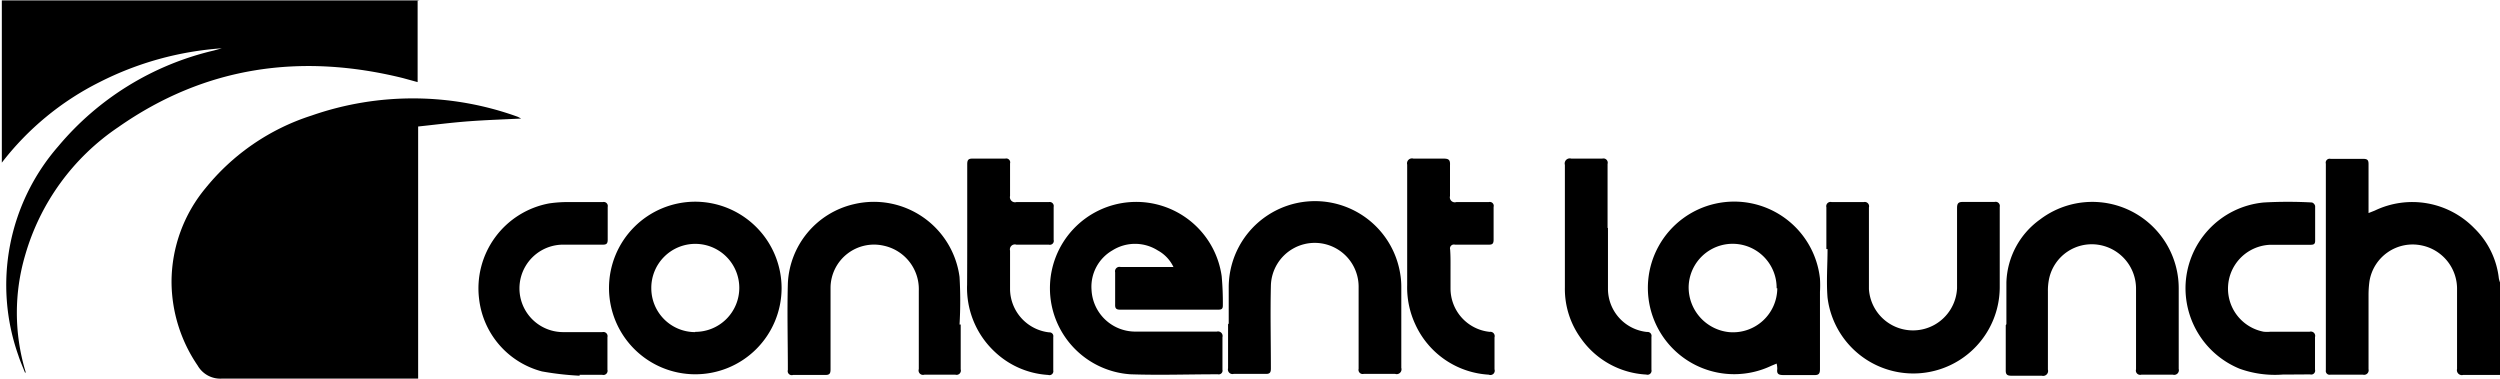 <svg id="Layer_1" data-name="Layer 1" xmlns="http://www.w3.org/2000/svg" viewBox="0 0 191.5 29.04">
  <defs>
    <style>
      .cls-1 {
        fill-rule: evenodd;
      }
    </style>
  </defs>
  <title>logo-full-icon</title>
  <g>
    <path class="cls-1" d="M651.58,34.92l0,5.76c0,0.16,0,.32,0,0.53l-1.13-.31c-7.81-1.93-15.15-.9-21.8,3.76a17.72,17.72,0,0,0-7.13,9.8,15.62,15.62,0,0,0,0,8.84,0.21,0.21,0,0,1,0,.2c-0.18-.46-0.38-0.9-0.53-1.37a16.16,16.16,0,0,1,3.06-16,22.11,22.11,0,0,1,11.92-7.34l0.61-.17a24.36,24.36,0,0,0-9.36,2.59,21.71,21.71,0,0,0-7.49,6.17c0-.22,0-0.34,0-0.45q0-5.84,0-11.68c0-.1,0-0.2,0-0.3h32Z" transform="translate(-619.59 -34.92)"/>
    <path class="cls-1" d="M811.09,63.64c-0.94,0-1.88,0-2.82,0a0.38,0.38,0,0,1-.47-0.46c0-2,0-4,0-6.07a3.39,3.39,0,0,0-2.71-3.39,3.35,3.35,0,0,0-4,2.75,7.77,7.77,0,0,0-.07,1c0,1.91,0,3.82,0,5.73a0.35,0.35,0,0,1-.43.42c-0.83,0-1.66,0-2.49,0a0.29,0.29,0,0,1-.35-0.34q0-7.91,0-15.82a0.3,0.3,0,0,1,.37-0.37c0.84,0,1.68,0,2.52,0,0.32,0,.38.13,0.38,0.4,0,1.09,0,2.19,0,3.28,0,0.13,0,.27,0,0.47l0.48-.19a6.63,6.63,0,0,1,7.63,1.36A6.34,6.34,0,0,1,811,56.23a1.75,1.75,0,0,0,.09.32v7.09Z" transform="translate(-619.59 -34.92)"/>
    <path class="cls-1" d="M659.51,44c-1.37.07-2.66,0.11-4,.21s-2.57.26-3.89,0.4V63.92h-0.51c-4.83,0-9.67,0-14.5,0a2,2,0,0,1-1.88-1,11.45,11.45,0,0,1-2-6.41,11.27,11.27,0,0,1,2.63-7.21,17.17,17.17,0,0,1,8.1-5.53,23.59,23.59,0,0,1,15.8.1Z" transform="translate(-619.59 -34.92)"/>
    <path class="cls-1" d="M709.48,55.38a2.82,2.82,0,0,0-1.21-1.28,3.25,3.25,0,0,0-3.47,0,3.21,3.21,0,0,0-1.6,3,3.36,3.36,0,0,0,3.34,3.22c2.08,0,4.17,0,6.26,0a0.35,0.35,0,0,1,.43.43c0,0.83,0,1.66,0,2.49a0.29,0.29,0,0,1-.35.35c-2.24,0-4.48.08-6.71,0a6.61,6.61,0,1,1,7-7.52,22.45,22.45,0,0,1,.09,2.25c0,0.26-.1.32-0.34,0.32h-7.54c-0.32,0-.38-0.13-0.37-0.41,0-.82,0-1.63,0-2.45a0.34,0.34,0,0,1,.41-0.41c1.21,0,2.41,0,3.62,0h0.5Z" transform="translate(-619.59 -34.92)"/>
    <path class="cls-1" d="M755.68,62.77l-0.41.17A6.61,6.61,0,1,1,759,56.27a8.41,8.41,0,0,1,0,1c0,2,0,3.94,0,5.92,0,0.34-.08.47-0.44,0.46q-1.17,0-2.34,0c-0.37,0-.55-0.07-0.49-0.47A1.85,1.85,0,0,0,755.68,62.77Zm0-5.77a3.37,3.37,0,0,0-6.74-.07,3.45,3.45,0,0,0,3.09,3.43A3.39,3.39,0,0,0,755.73,57Z" transform="translate(-619.59 -34.92)"/>
    <path class="cls-1" d="M679.46,57a6.61,6.61,0,1,1-6.61-6.63A6.63,6.63,0,0,1,679.46,57Zm-6.62,3.34A3.37,3.37,0,1,0,669.48,57,3.36,3.36,0,0,0,672.83,60.36Z" transform="translate(-619.59 -34.92)"/>
    <path class="cls-1" d="M713.71,59.76c0-.94,0-1.88,0-2.83a6.61,6.61,0,0,1,13.13-1.08,6,6,0,0,1,.09,1c0,2.08,0,4.17,0,6.25a0.37,0.37,0,0,1-.47.46c-0.8,0-1.61,0-2.41,0a0.32,0.32,0,0,1-.39-0.39q0-3.11,0-6.22a3.36,3.36,0,0,0-6.72-.13c-0.05,2.11,0,4.22,0,6.33,0,0.3-.08.42-0.4,0.41q-1.22,0-2.45,0a0.35,0.35,0,0,1-.43-0.43c0-1.14,0-2.29,0-3.43h0Z" transform="translate(-619.59 -34.92)"/>
    <path class="cls-1" d="M759.49,54c0-1.07,0-2.14,0-3.2a0.33,0.33,0,0,1,.41-0.4c0.82,0,1.63,0,2.45,0a0.33,0.33,0,0,1,.4.41c0,2.08,0,4.17,0,6.25A3.38,3.38,0,0,0,769.5,57c0-2,0-4.09,0-6.14,0-.36.1-0.48,0.46-0.47,0.8,0,1.61,0,2.41,0a0.32,0.32,0,0,1,.4.38c0,2,0,4.09,0,6.14a6.62,6.62,0,0,1-13.19.81c-0.1-1.23,0-2.48,0-3.72h-0.06Z" transform="translate(-619.59 -34.92)"/>
    <path class="cls-1" d="M693.18,59.78c0,1.14,0,2.29,0,3.43a0.33,0.33,0,0,1-.41.41c-0.79,0-1.58,0-2.37,0a0.34,0.34,0,0,1-.43-0.43q0-3,0-6a3.4,3.4,0,0,0-2.69-3.45,3.33,3.33,0,0,0-4.07,3.18c0,2.1,0,4.19,0,6.29,0,0.33-.08.44-0.42,0.43-0.82,0-1.63,0-2.45,0a0.31,0.31,0,0,1-.4-0.38c0-2.21-.06-4.42,0-6.63A6.53,6.53,0,0,1,685,50.56a6.62,6.62,0,0,1,8.09,5.57,30.74,30.74,0,0,1,0,3.65h0Z" transform="translate(-619.59 -34.92)"/>
    <path class="cls-1" d="M773.28,59.75c0-1.07,0-2.14,0-3.2a6.16,6.16,0,0,1,2.58-4.82A6.62,6.62,0,0,1,786.48,57c0,2.06,0,4.12,0,6.18a0.36,0.36,0,0,1-.45.44c-0.8,0-1.61,0-2.41,0a0.33,0.33,0,0,1-.41-0.41c0-2.06,0-4.12,0-6.18a3.4,3.4,0,0,0-2.88-3.36,3.34,3.34,0,0,0-3.77,2.56,4.27,4.27,0,0,0-.1,1c0,2,0,4,0,6a0.38,0.38,0,0,1-.47.47c-0.78,0-1.56,0-2.34,0-0.34,0-.43-0.12-0.42-0.44,0-1.14,0-2.29,0-3.43h0Z" transform="translate(-619.59 -34.92)"/>
    <path class="cls-1" d="M794.46,63.61a8,8,0,0,1-3.3-.44A6.67,6.67,0,0,1,787,56.94a6.61,6.61,0,0,1,6-6.51,33.21,33.21,0,0,1,3.69,0,0.38,0.38,0,0,1,.24.27c0,0.89,0,1.78,0,2.67,0,0.27-.14.3-0.36,0.3h-3.05a3.36,3.36,0,0,0-.53,6.66,2.75,2.75,0,0,0,.52,0c1,0,2,0,3,0a0.33,0.33,0,0,1,.41.41c0,0.83,0,1.66,0,2.49a0.3,0.3,0,0,1-.37.37C795.93,63.6,795.34,63.61,794.46,63.61Z" transform="translate(-619.59 -34.92)"/>
    <path class="cls-1" d="M664,63.7a22.43,22.43,0,0,1-2.9-.33,6.51,6.51,0,0,1-4.81-5.54,6.62,6.62,0,0,1,5.37-7.33,9.82,9.82,0,0,1,1.61-.1c0.83,0,1.66,0,2.49,0a0.31,0.31,0,0,1,.38.37c0,0.84,0,1.68,0,2.52,0,0.31-.12.38-0.41,0.37-1,0-2,0-3,0a3.35,3.35,0,0,0,0,6.7c1,0,2,0,3,0a0.32,0.32,0,0,1,.39.39q0,1.24,0,2.49a0.32,0.32,0,0,1-.4.39c-0.58,0-1.16,0-1.73,0V63.7Z" transform="translate(-619.59 -34.92)"/>
    <path class="cls-1" d="M730.7,55.67c0,0.45,0,.9,0,1.36a3.34,3.34,0,0,0,3,3.31,0.33,0.33,0,0,1,.37.42c0,0.82,0,1.63,0,2.45a0.33,0.33,0,0,1-.44.41A6.6,6.6,0,0,1,728,59.76a6.69,6.69,0,0,1-.62-3q0-4.61,0-9.23a0.38,0.38,0,0,1,.48-0.46c0.78,0,1.56,0,2.33,0,0.4,0,.49.13,0.47,0.5,0,0.79,0,1.58,0,2.37a0.38,0.38,0,0,0,.48.46c0.83,0,1.66,0,2.49,0a0.3,0.3,0,0,1,.37.37c0,0.84,0,1.68,0,2.52,0,0.32-.12.38-0.4,0.37-0.85,0-1.71,0-2.56,0a0.3,0.3,0,0,0-.37.37C730.71,54.57,730.7,55.12,730.7,55.67Z" transform="translate(-619.59 -34.92)"/>
    <path class="cls-1" d="M693.68,52.33c0-1.61,0-3.21,0-4.82,0-.32.07-0.45,0.42-0.44,0.83,0,1.66,0,2.49,0a0.3,0.3,0,0,1,.37.37c0,0.83,0,1.66,0,2.49a0.39,0.39,0,0,0,.48.47c0.83,0,1.66,0,2.49,0a0.31,0.31,0,0,1,.37.37q0,1.26,0,2.52a0.3,0.3,0,0,1-.37.37c-0.83,0-1.66,0-2.49,0a0.38,0.38,0,0,0-.48.46c0,1,0,2,0,3a3.37,3.37,0,0,0,3,3.26,0.29,0.29,0,0,1,.31.35c0,0.85,0,1.71,0,2.56a0.3,0.3,0,0,1-.39.35,6.51,6.51,0,0,1-4.12-1.8,6.68,6.68,0,0,1-2.09-5.11C693.68,55.25,693.68,53.79,693.68,52.33Z" transform="translate(-619.59 -34.92)"/>
    <path class="cls-1" d="M742.76,52.38v4.71a3.33,3.33,0,0,0,3,3.26,0.3,0.3,0,0,1,.33.37c0,0.84,0,1.68,0,2.52a0.31,0.31,0,0,1-.4.37,6.53,6.53,0,0,1-5-2.77,6.43,6.43,0,0,1-1.23-3.91q0-4.69,0-9.38a0.39,0.39,0,0,1,.49-0.48c0.79,0,1.58,0,2.37,0a0.33,0.33,0,0,1,.41.41c0,1.63,0,3.26,0,4.9h0Z" transform="translate(-619.59 -34.92)"/>
  </g>
</svg>
